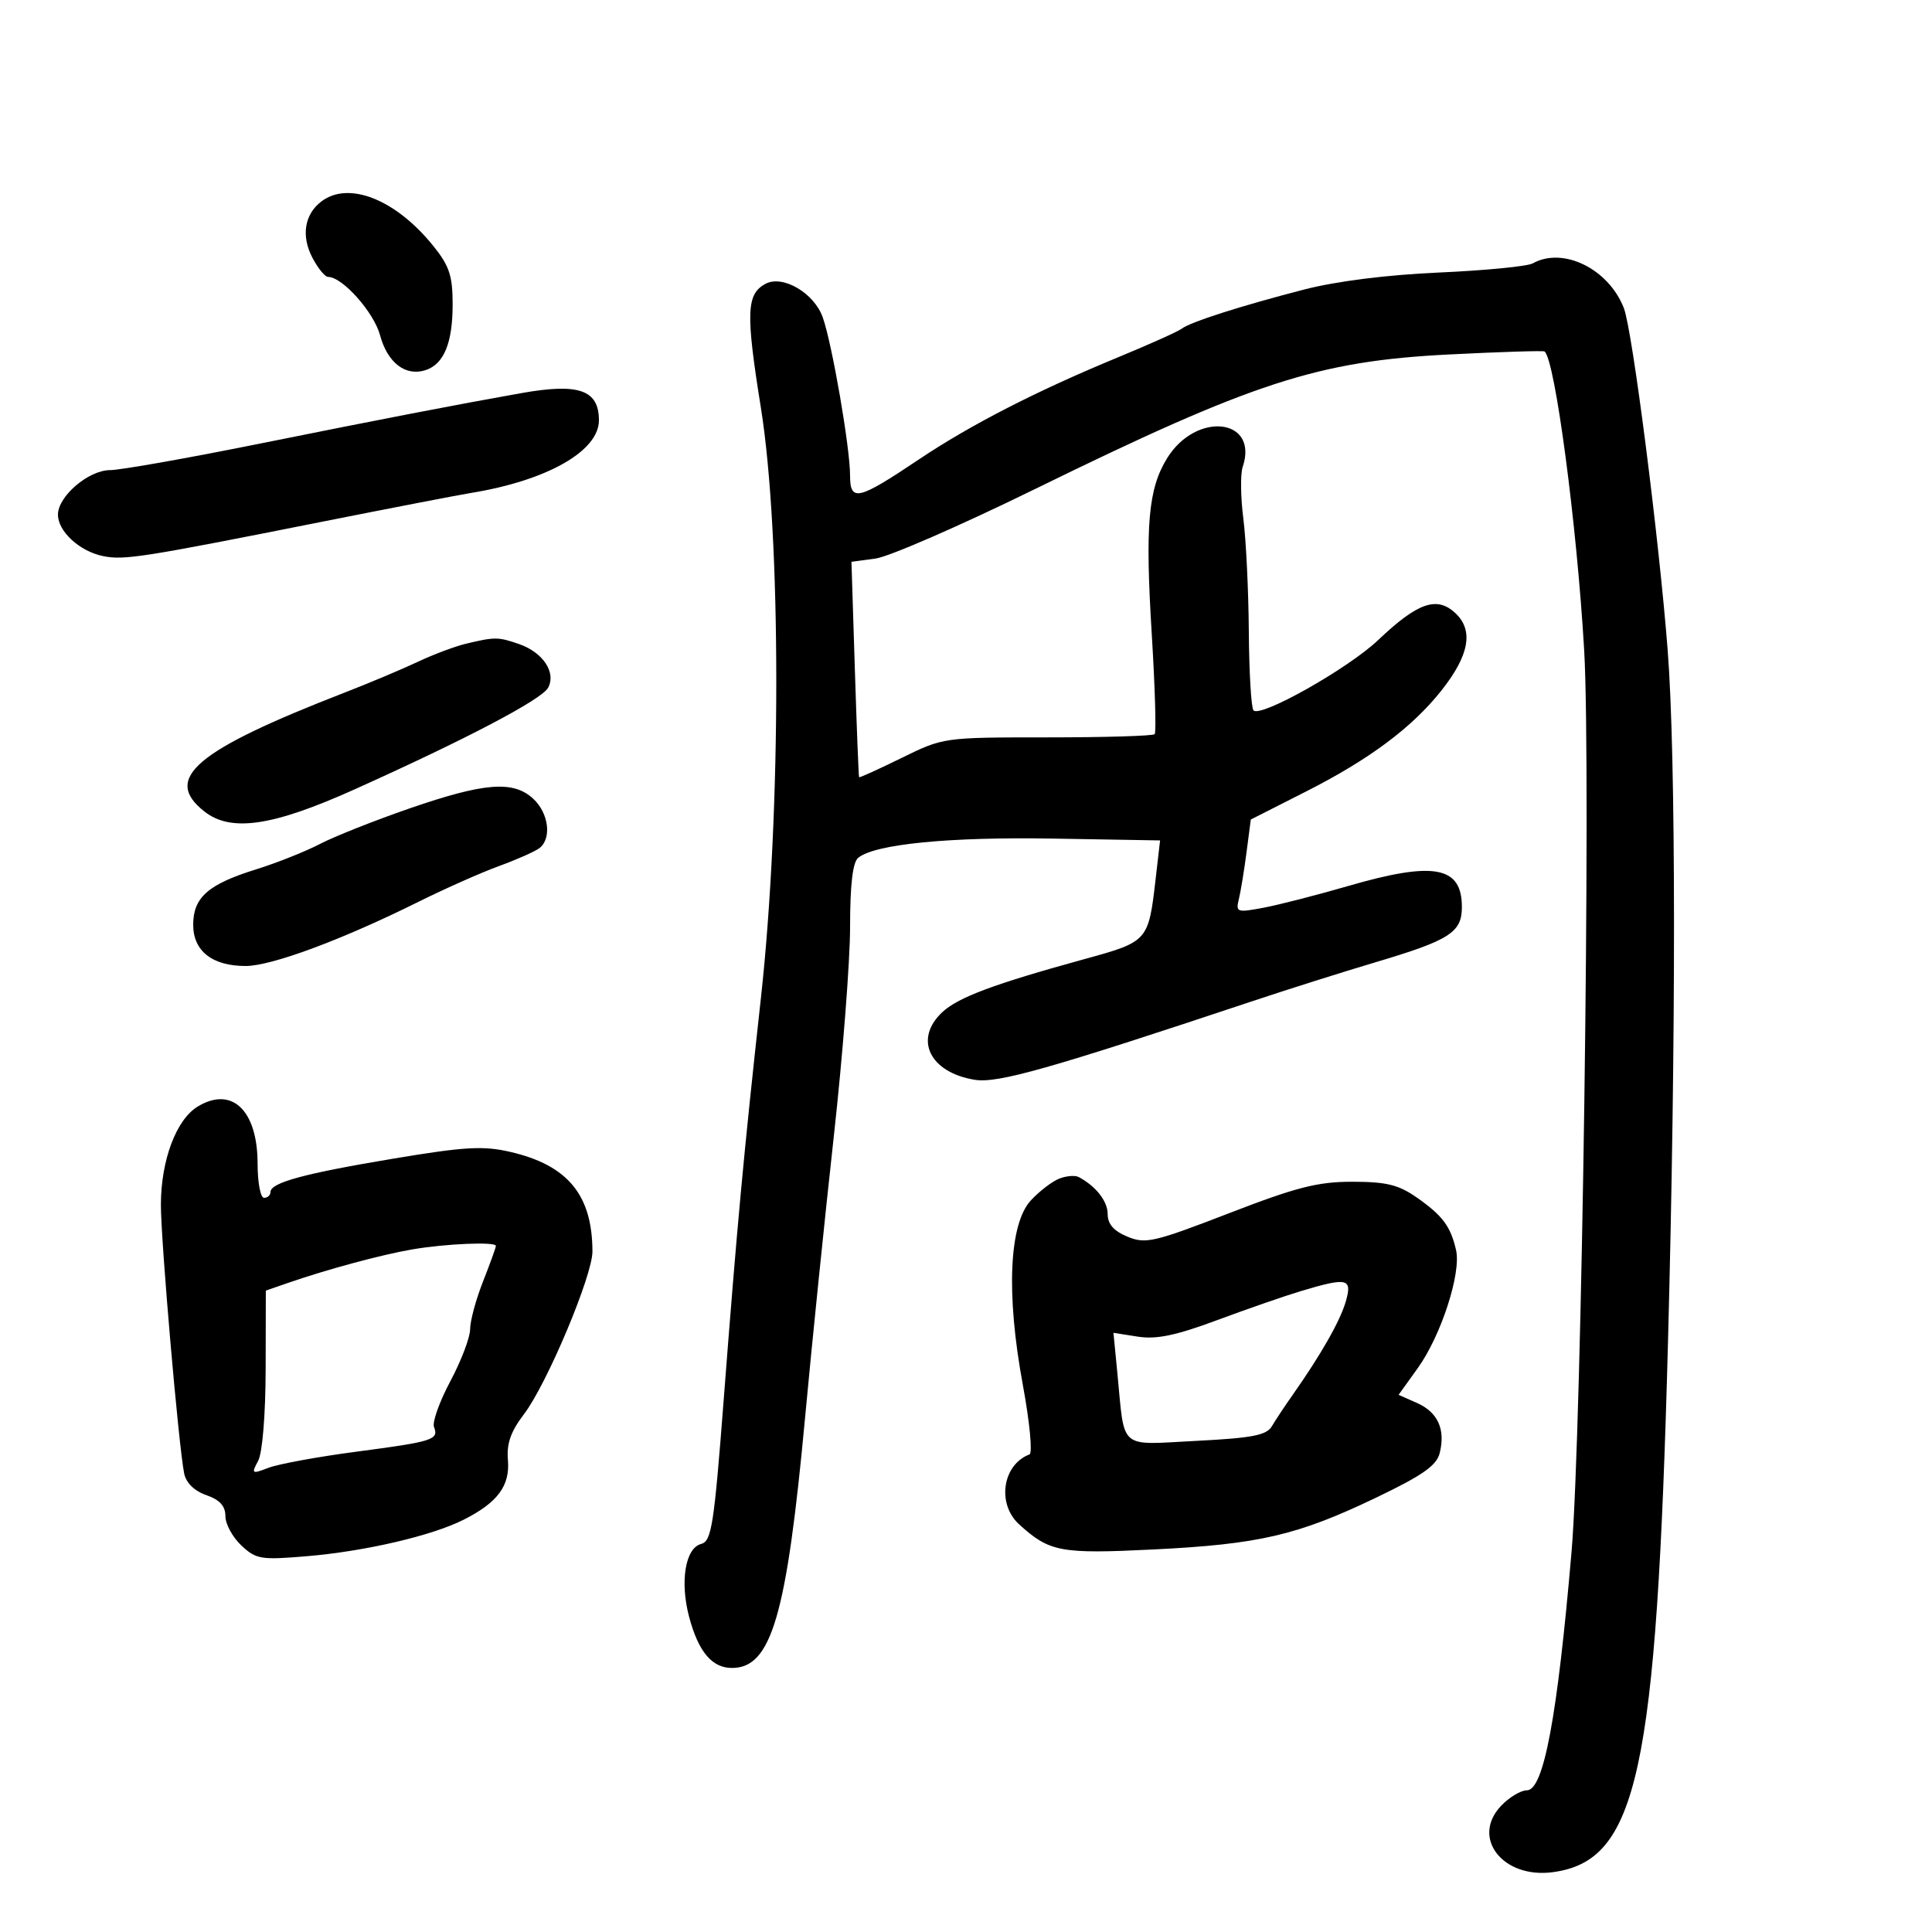 <svg xmlns="http://www.w3.org/2000/svg" width="300" height="300" viewBox="0 0 300 300" version="1.1">
	<path d="M 49.896 31.286 C 47.293 33.268, 46.746 36.607, 48.474 39.950 C 49.342 41.628, 50.455 43, 50.949 43 C 53.175 43, 58.050 48.473, 59.015 52.056 C 60.161 56.312, 62.950 58.468, 66.039 57.488 C 68.921 56.573, 70.286 53.286, 70.286 47.259 C 70.286 42.829, 69.778 41.290, 67.300 38.210 C 61.471 30.966, 54.143 28.051, 49.896 31.286 M 238 40.899 C 237.175 41.361, 230.650 41.997, 223.500 42.315 C 215.370 42.675, 207.503 43.666, 202.500 44.959 C 192.675 47.498, 184.831 50.008, 183.500 51.039 C 182.950 51.465, 178.450 53.485, 173.500 55.528 C 160.976 60.696, 150.675 65.981, 142.686 71.339 C 133.201 77.699, 132.001 77.977, 131.997 73.817 C 131.993 69.490, 129.214 53.404, 127.758 49.283 C 126.420 45.494, 121.545 42.638, 118.865 44.072 C 115.898 45.660, 115.788 48.585, 118.142 63.261 C 121.336 83.175, 121.340 126.034, 118.151 155 C 115.453 179.506, 114.480 190.014, 112.373 217.384 C 110.871 236.891, 110.490 239.321, 108.869 239.745 C 106.408 240.388, 105.553 245.613, 107.012 251.091 C 108.449 256.486, 110.560 259, 113.655 259 C 119.794 259, 122.158 250.890, 125.024 219.991 C 126.076 208.646, 128.076 189.070, 129.469 176.488 C 130.861 163.906, 132 149.254, 132 143.928 C 132 137.400, 132.407 133.908, 133.250 133.210 C 135.827 131.077, 147.332 129.939, 163.515 130.216 L 180.137 130.500 179.445 136.500 C 178.331 146.156, 178.279 146.214, 168.368 148.937 C 154.297 152.804, 148.763 154.874, 146.298 157.190 C 141.856 161.363, 144.351 166.534, 151.356 167.670 C 154.911 168.247, 162.896 165.986, 194.500 155.453 C 200 153.620, 208.550 150.916, 213.500 149.445 C 225.127 145.988, 227 144.794, 227 140.837 C 227 134.507, 222.678 133.707, 209.362 137.573 C 204.488 138.988, 198.552 140.511, 196.170 140.958 C 192.075 141.727, 191.869 141.656, 192.364 139.636 C 192.652 138.461, 193.189 135.195, 193.556 132.377 L 194.224 127.254 202.806 122.903 C 212.647 117.913, 219.272 112.969, 223.830 107.215 C 228.158 101.750, 228.853 97.873, 225.984 95.199 C 223.110 92.522, 220.133 93.563, 214 99.389 C 209.360 103.797, 195.789 111.456, 194.645 110.312 C 194.290 109.957, 193.962 104.454, 193.916 98.083 C 193.869 91.713, 193.485 83.800, 193.062 80.500 C 192.639 77.200, 192.595 73.600, 192.965 72.500 C 195.513 64.927, 185.725 63.826, 181.214 71.177 C 178.288 75.946, 177.804 81.530, 178.846 98.500 C 179.353 106.750, 179.556 113.725, 179.297 114 C 179.039 114.275, 171.554 114.500, 162.664 114.500 C 146.520 114.500, 146.492 114.504, 140.018 117.684 C 136.453 119.436, 133.474 120.786, 133.400 120.684 C 133.325 120.583, 133.028 113.015, 132.739 103.867 L 132.214 87.235 135.963 86.732 C 138.025 86.455, 149.114 81.623, 160.606 75.993 C 194.662 59.310, 204.602 56.076, 225 55.042 C 232.975 54.638, 239.652 54.428, 239.839 54.576 C 241.467 55.866, 244.864 81.495, 245.992 101.006 C 247.073 119.689, 245.631 222.285, 244.025 241 C 241.822 266.668, 239.699 278, 237.091 278 C 236.133 278, 234.315 279.100, 233.052 280.445 C 228.396 285.401, 233.383 291.748, 241.119 290.711 C 254.270 288.947, 257.219 275.389, 259.002 208.500 C 260.267 161.045, 260.248 117.597, 258.956 100.950 C 257.597 83.449, 253.472 51.239, 252.154 47.848 C 249.782 41.741, 242.707 38.268, 238 40.899 M 81 61.035 C 70.652 62.874, 59.354 65.056, 40.206 68.913 C 29.045 71.161, 18.648 73, 17.102 73 C 13.754 73, 9 77.056, 9 79.913 C 9 82.533, 12.381 85.626, 16.046 86.359 C 19.292 87.008, 22.157 86.558, 50 81.018 C 60.725 78.885, 71.152 76.869, 73.171 76.539 C 84.952 74.614, 93 70.040, 93 65.271 C 93 60.552, 89.891 59.455, 81 61.035 M 72.383 99.949 C 70.668 100.358, 67.293 101.625, 64.883 102.763 C 62.472 103.902, 57.350 106.056, 53.500 107.551 C 30.305 116.554, 25.211 120.874, 31.735 126.006 C 35.860 129.251, 42.307 128.307, 55 122.600 C 72.470 114.745, 84.133 108.620, 85.115 106.785 C 86.382 104.418, 84.315 101.305, 80.621 100.018 C 77.378 98.887, 76.849 98.883, 72.383 99.949 M 63.610 125.526 C 58.170 127.406, 51.889 129.898, 49.651 131.065 C 47.414 132.231, 42.939 134.008, 39.707 135.014 C 32.314 137.315, 30 139.361, 30 143.598 C 30 147.677, 32.956 150, 38.147 150 C 42.163 150, 53.114 145.931, 65 140.023 C 69.125 137.973, 74.750 135.477, 77.500 134.476 C 80.250 133.475, 83.063 132.228, 83.750 131.705 C 85.703 130.221, 85.221 126.283, 82.811 124.039 C 79.726 121.164, 75.223 121.513, 63.610 125.526 M 30.701 171.824 C 27.369 173.846, 25.004 180.135, 24.983 187.033 C 24.967 192.570, 27.736 224.558, 28.600 228.814 C 28.894 230.259, 30.185 231.517, 32.035 232.162 C 34.125 232.891, 35 233.853, 35 235.424 C 35 236.649, 36.113 238.697, 37.473 239.975 C 39.771 242.133, 40.495 242.252, 47.677 241.645 C 56.725 240.880, 67.051 238.474, 72 235.978 C 77.278 233.316, 79.214 230.703, 78.869 226.704 C 78.650 224.159, 79.308 222.285, 81.370 219.582 C 84.908 214.943, 92.002 198.086, 91.994 194.335 C 91.977 185.549, 88.163 180.926, 79.229 178.864 C 75.035 177.895, 72.181 178.059, 61.152 179.899 C 47.208 182.226, 42 183.640, 42 185.098 C 42 185.594, 41.550 186, 41 186 C 40.450 186, 40 183.625, 40 180.723 C 40 172.409, 36.018 168.598, 30.701 171.824 M 164.500 183.008 C 163.400 183.433, 161.413 184.951, 160.085 186.380 C 156.685 190.040, 156.205 200.870, 158.817 215 C 159.885 220.775, 160.355 225.653, 159.861 225.839 C 155.660 227.428, 154.756 233.519, 158.250 236.701 C 162.973 241.003, 164.649 241.315, 179.144 240.598 C 195.545 239.786, 201.494 238.399, 213.716 232.538 C 220.901 229.093, 223.070 227.571, 223.556 225.632 C 224.478 221.959, 223.269 219.287, 220.038 217.857 L 217.172 216.588 220.148 212.444 C 223.765 207.407, 226.915 197.710, 226.098 194.126 C 225.255 190.426, 224.009 188.755, 220 185.952 C 217.160 183.967, 215.273 183.504, 210 183.502 C 204.607 183.500, 201.339 184.334, 190.816 188.399 C 179.168 192.897, 177.882 193.194, 175.066 192.027 C 172.945 191.149, 172 190.072, 172 188.534 C 172 186.526, 170.190 184.208, 167.500 182.770 C 166.950 182.475, 165.600 182.583, 164.500 183.008 M 64 194.010 C 59.254 194.827, 50.935 197.066, 44.888 199.155 L 41.277 200.403 41.250 212.559 C 41.234 219.687, 40.752 225.595, 40.084 226.843 C 39.002 228.865, 39.084 228.918, 41.722 227.909 C 43.250 227.325, 49.387 226.202, 55.360 225.415 C 67.297 223.840, 68.155 223.566, 67.390 221.574 C 67.102 220.824, 68.247 217.625, 69.934 214.465 C 71.620 211.304, 73 207.673, 73 206.396 C 73 205.119, 73.900 201.791, 75 199 C 76.100 196.209, 77 193.718, 77 193.463 C 77 192.786, 69.207 193.114, 64 194.010 M 202 200.482 C 199.525 201.223, 193.675 203.252, 189 204.991 C 182.598 207.372, 179.562 208.005, 176.698 207.556 L 172.896 206.960 173.506 213.230 C 174.684 225.333, 173.548 224.361, 185.793 223.736 C 194.448 223.295, 196.669 222.865, 197.488 221.475 C 198.045 220.531, 199.491 218.351, 200.703 216.629 C 205.125 210.349, 208.111 205.099, 208.976 202.084 C 210.008 198.485, 209.251 198.311, 202 200.482" stroke="none" fill="black" fill-rule="evenodd"/>
</svg>
